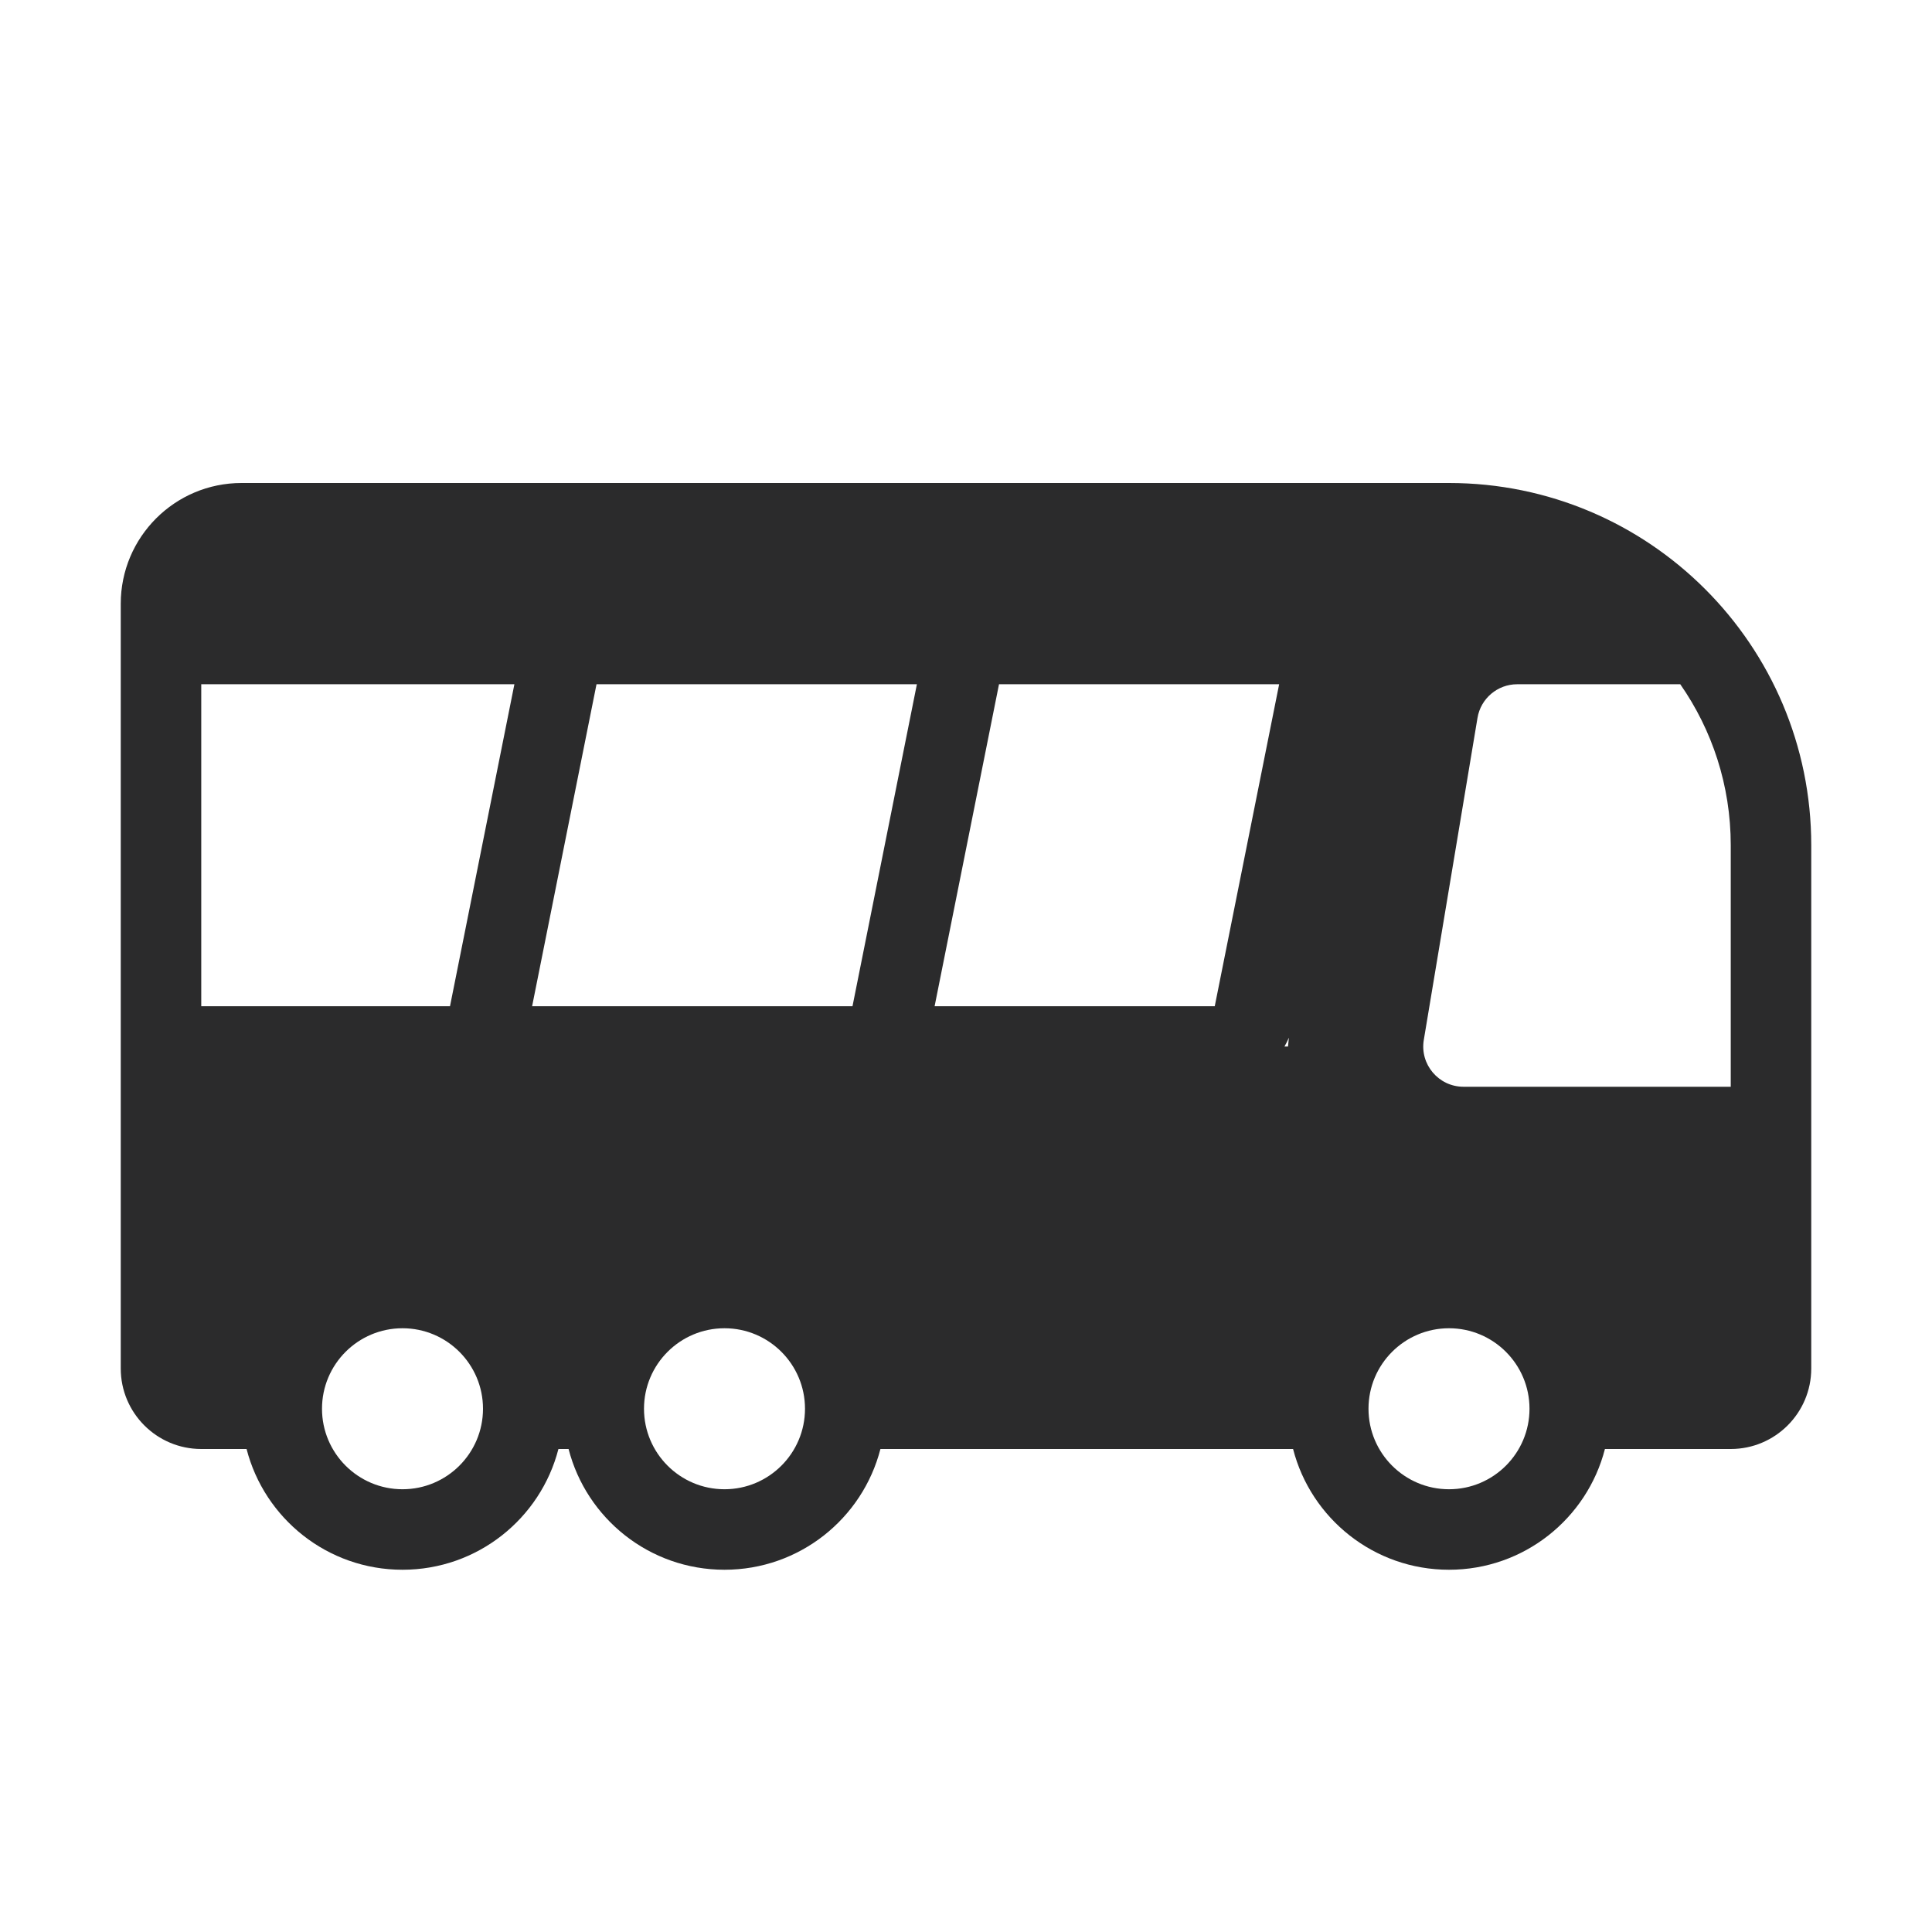 <svg width="24" height="24" viewBox="0 0 24 24" fill="none" xmlns="http://www.w3.org/2000/svg">
<path fill-rule="evenodd" clip-rule="evenodd" d="M3 6C2.172 6 1.5 6.672 1.5 7.5V17C1.5 17.552 1.948 18 2.5 18H3.063C3.285 18.863 4.068 19.5 5 19.5C5.932 19.5 6.715 18.863 6.937 18H7.063C7.285 18.863 8.068 19.5 9 19.5C9.932 19.5 10.715 18.863 10.937 18H16.063C16.285 18.863 17.068 19.5 18 19.5C18.932 19.5 19.715 18.863 19.937 18H21.5C22.052 18 22.5 17.552 22.5 17V10.5C22.5 8.015 20.485 6 18 6H3ZM21.5 13.5V10.5C21.5 9.756 21.268 9.067 20.873 8.5H18.847C18.603 8.5 18.394 8.677 18.354 8.918L17.687 12.918C17.636 13.223 17.872 13.5 18.18 13.5H21.5C21.5 13.5 21.5 13.5 21.5 13.5ZM2.5 8.5V12.5H5.59L6.39 8.5H2.5ZM17 17.5C17 18.052 17.448 18.5 18 18.5C18.552 18.5 19 18.052 19 17.5C19 16.948 18.552 16.5 18 16.5C17.448 16.5 17 16.948 17 17.5ZM4 17.5C4 18.052 4.448 18.5 5 18.5C5.552 18.5 6 18.052 6 17.5C6 16.948 5.552 16.5 5 16.5C4.448 16.5 4 16.948 4 17.5ZM16 13H15.956C15.977 12.965 15.995 12.928 16.011 12.89L16 13ZM7.41 8.5L6.61 12.5L10.59 12.5L11.39 8.5H7.41ZM12.41 8.5L11.61 12.5H15.09L15.89 8.5H12.41ZM9 18.5C8.448 18.5 8 18.052 8 17.5C8 16.948 8.448 16.5 9 16.5C9.552 16.5 10 16.948 10 17.5C10 18.052 9.552 18.5 9 18.5Z" fill="#2B2B2C"/>
</svg>
